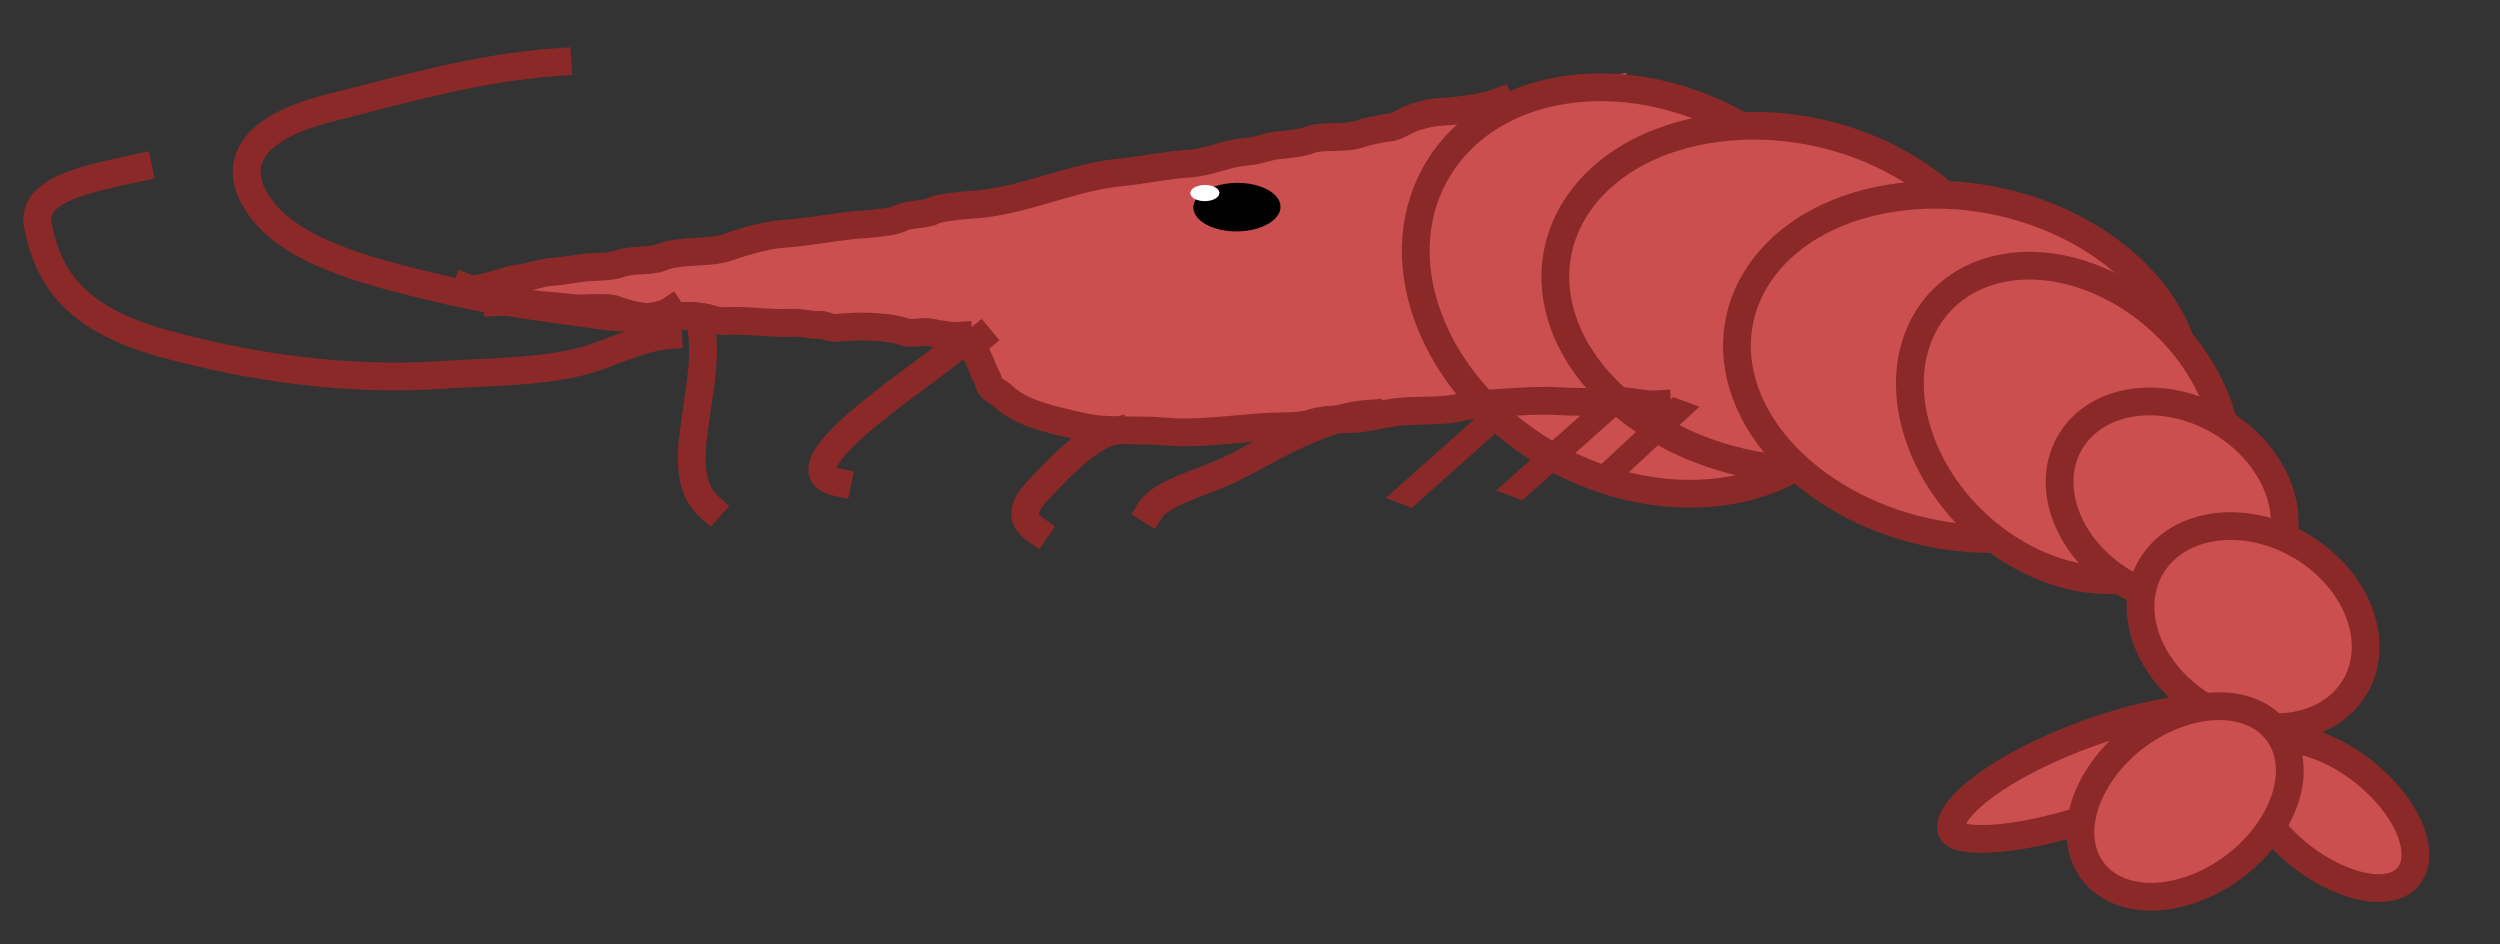 <svg width="90" height="34" viewBox="0 0 90 34" fill="none" xmlns="http://www.w3.org/2000/svg">
<rect x="0" y="0" width="90" height="34" fill="#333333" stroke="none"/>
<path d="M16.58 10.515L58.545 2.622L60.181 14.16L16.58 10.515Z" fill="#CC4F4F"/>
<rect width="20.822" height="6.481" transform="matrix(0.998 -0.068 0.196 0.981 38.068 9.359)" fill="#CC4F4F"/>
<ellipse cx="4.105" cy="3.772" rx="4.105" ry="3.772" transform="matrix(-0.961 -0.436 0.78 -0.531 41.474 16.848)" fill="#CC4F4F"/>
<ellipse cx="1.562" cy="0.884" rx="1.562" ry="0.884" transform="matrix(0.998 -0.068 0.196 0.981 42.798 6.696)" fill="black"/>
<ellipse cx="0.521" cy="0.295" rx="0.521" ry="0.295" transform="matrix(0.998 -0.068 0.196 0.981 42.798 6.696)" fill="white"/>
<path d="M56.547 3.209C60.87 2.667 65.564 5.484 67.044 9.48C68.523 13.477 66.237 17.167 61.914 17.709C57.59 18.25 52.896 15.433 51.417 11.437C49.937 7.441 52.223 3.75 56.547 3.209Z" fill="#CC4F4F" stroke="#8B2929"/>
<path d="M61.86 4.605C66.261 4.054 70.715 6.439 71.938 9.744C73.161 13.048 70.789 16.288 66.389 16.839C61.988 17.39 57.534 15.005 56.311 11.7C55.088 8.396 57.459 5.156 61.86 4.605Z" fill="#CC4F4F" stroke="#8B2929"/>
<path d="M68.399 7.09C72.799 6.539 77.253 8.924 78.477 12.228C79.7 15.533 77.328 18.772 72.927 19.323C68.527 19.875 64.073 17.489 62.85 14.185C61.626 10.881 63.998 7.641 68.399 7.09Z" fill="#CC4F4F" stroke="#8B2929"/>
<path d="M72.411 9.604C75.317 9.24 78.669 11.407 79.835 14.556C81 17.706 79.478 20.483 76.573 20.847C73.667 21.211 70.314 19.044 69.148 15.895C67.983 12.745 69.505 9.968 72.411 9.604Z" fill="#CC4F4F" stroke="#8B2929"/>
<path d="M76.869 14.484C78.986 14.219 81.293 15.615 82.026 17.595C82.758 19.575 81.644 21.399 79.527 21.664C77.41 21.929 75.103 20.533 74.37 18.554C73.637 16.574 74.752 14.749 76.869 14.484Z" fill="#CC4F4F" stroke="#8B2929"/>
<line y1="-0.5" x2="5.719" y2="-0.5" transform="matrix(-0.747 0.665 -0.935 -0.355 54.163 14.123)" stroke="#8B2929"/>
<line y1="-0.5" x2="4.636" y2="-0.5" transform="matrix(-0.732 0.681 -0.94 -0.342 60.239 14.297)" stroke="#8B2929"/>
<line y1="-0.5" x2="5.719" y2="-0.5" transform="matrix(-0.747 0.665 -0.935 -0.355 58.136 13.854)" stroke="#8B2929"/>
<path d="M49.283 14.893C47.407 15.021 45.56 16.296 44.186 16.947C43.33 17.352 41.798 17.746 41.419 18.354" stroke="#8B2929" stroke-linecap="square"/>
<path d="M40.096 15.516C39.153 15.707 37.959 17.036 37.479 17.532C36.995 18.032 36.572 18.586 37.285 19.074" stroke="#8B2929" stroke-linecap="square"/>
<path d="M34.654 12.225C34.601 12.706 27.636 16.833 30.146 17.362" stroke="#8B2929" stroke-linecap="square"/>
<path d="M25.206 11.548C25.451 12.774 25.199 13.87 25.036 15.098C24.916 15.998 24.644 17.46 25.544 18.259" stroke="#8B2929" stroke-linecap="square"/>
<path d="M24.126 11.182C23.589 11.533 22.281 11.452 21.587 11.354C19.821 11.105 17.882 10.868 16.196 10.476C13.53 9.856 10.634 9.156 9.411 7.528C8.218 5.942 9.022 4.601 11.856 3.89C14.485 3.229 17.217 2.428 20.068 2.235" stroke="#8B2929" stroke-linecap="square"/>
<path d="M24.051 12.066C23.308 12.116 22.192 12.586 21.546 12.821C19.909 13.416 17.763 13.37 15.892 13.497C12.525 13.725 9.081 13.233 6.011 12.402C2.764 11.524 1.756 10.082 1.365 8.13C1.098 6.798 3.189 6.431 4.973 6.04" stroke="#8B2929" stroke-linecap="square"/>
<path d="M35.275 12.183C34.882 12.51 35.259 12.879 35.353 13.203C35.411 13.399 35.556 13.585 35.593 13.772C35.641 14.012 35.885 14.055 36.095 14.25C36.771 14.88 37.737 15.073 38.866 15.343C39.842 15.578 40.937 15.439 41.931 15.534C43.044 15.64 44.347 15.448 45.478 15.371C45.949 15.339 46.806 15.377 47.213 15.237C47.784 15.041 48.333 15.125 48.94 15.063C49.442 15.011 49.948 14.848 50.525 14.809C51.141 14.768 52.002 14.803 52.566 14.667C53.05 14.55 53.613 14.527 54.173 14.489C54.73 14.451 55.49 14.405 56.051 14.439C56.683 14.477 57.484 14.484 58.121 14.441C58.627 14.406 59.174 14.589 59.661 14.556" stroke="#8B2929" stroke-linecap="square"/>
<path d="M34.501 12.089C34.257 12.106 33.772 12.029 33.533 11.972C33.213 11.895 32.848 12.051 32.556 11.945C32.071 11.768 31.147 11.731 30.598 11.768C30.433 11.78 30.267 11.791 30.102 11.802C29.86 11.819 29.742 11.688 29.514 11.695C29.139 11.709 28.814 11.597 28.492 11.618C27.788 11.666 26.86 11.509 26.151 11.557C25.806 11.581 25.623 11.469 25.304 11.412C24.848 11.329 24.386 11.384 23.914 11.416C23.173 11.467 22.662 11.333 22.071 11.118C21.934 11.069 21.199 11.088 21.026 11.1C20.693 11.122 20.348 11.047 20.004 11.027C19.35 10.988 18.552 10.828 17.897 10.873" stroke="#8B2929" stroke-linecap="square"/>
<path d="M16.788 10.362C17.227 10.541 18.205 10.064 18.731 10.011C19.13 9.971 19.458 9.815 19.882 9.787C20.358 9.754 20.769 9.653 21.233 9.622C21.603 9.597 22.029 9.606 22.332 9.49C22.78 9.32 23.401 9.433 23.804 9.265C24.489 8.979 25.492 9.143 26.186 8.904C26.733 8.716 27.567 8.461 28.2 8.418C29.215 8.349 30.114 8.142 31.116 8.074C31.443 8.051 32.206 7.982 32.422 7.855C32.689 7.698 33.341 7.734 33.573 7.598C33.788 7.472 34.616 7.397 34.941 7.375C35.372 7.346 35.715 7.298 36.105 7.219C37.542 6.928 38.851 6.355 40.369 6.202C41.22 6.116 41.928 5.95 42.823 5.889C43.566 5.839 44.145 5.507 44.938 5.453C45.305 5.428 45.644 5.27 45.964 5.237C46.241 5.209 46.895 5.144 47.122 5.049C47.599 4.85 48.388 5.012 48.904 4.835C49.139 4.754 49.715 4.617 49.989 4.598C50.237 4.582 50.539 4.377 50.745 4.291C50.978 4.194 51.435 4.061 51.703 4.043C52.426 3.994 53.369 3.894 53.956 3.671" stroke="#8B2929" stroke-linecap="square"/>
<path d="M79.782 18.971C81.899 18.706 84.206 20.102 84.939 22.082C85.671 24.061 84.557 25.886 82.44 26.151C80.322 26.416 78.016 25.02 77.283 23.041C76.55 21.061 77.665 19.236 79.782 18.971Z" fill="#CC4F4F" stroke="#8B2929"/>
<path d="M80.506 25.665C80.58 25.724 80.656 25.841 80.593 26.066C80.531 26.288 80.344 26.567 80.016 26.883C79.363 27.513 78.218 28.23 76.727 28.869C75.236 29.508 73.721 29.932 72.493 30.109C71.876 30.197 71.363 30.219 70.979 30.187C70.592 30.155 70.421 30.079 70.347 30.021C70.274 29.962 70.198 29.845 70.261 29.62C70.322 29.398 70.509 29.119 70.837 28.803C71.491 28.172 72.635 27.456 74.126 26.817C75.618 26.177 77.133 25.754 78.361 25.577C78.978 25.489 79.491 25.467 79.874 25.499C80.262 25.53 80.433 25.607 80.506 25.665Z" fill="#CC4F4F" stroke="#8B2929"/>
<path d="M81.783 26.672C82.288 26.53 82.996 26.626 83.794 26.986C84.588 27.344 85.411 27.943 86.042 28.705C86.674 29.467 86.966 30.214 86.954 30.799C86.941 31.386 86.628 31.768 86.124 31.909C85.619 32.051 84.911 31.955 84.113 31.595C83.319 31.237 82.496 30.638 81.865 29.876C81.233 29.114 80.941 28.367 80.953 27.782C80.966 27.195 81.279 26.813 81.783 26.672Z" fill="#CC4F4F" stroke="#8B2929"/>
<path d="M80.498 25.475C82.261 25.799 82.996 27.54 81.956 29.457C80.915 31.373 78.594 32.553 76.83 32.229C75.067 31.905 74.332 30.164 75.373 28.248C76.413 26.331 78.734 25.151 80.498 25.475Z" fill="#CC4F4F" stroke="#8B2929"/>
</svg>
